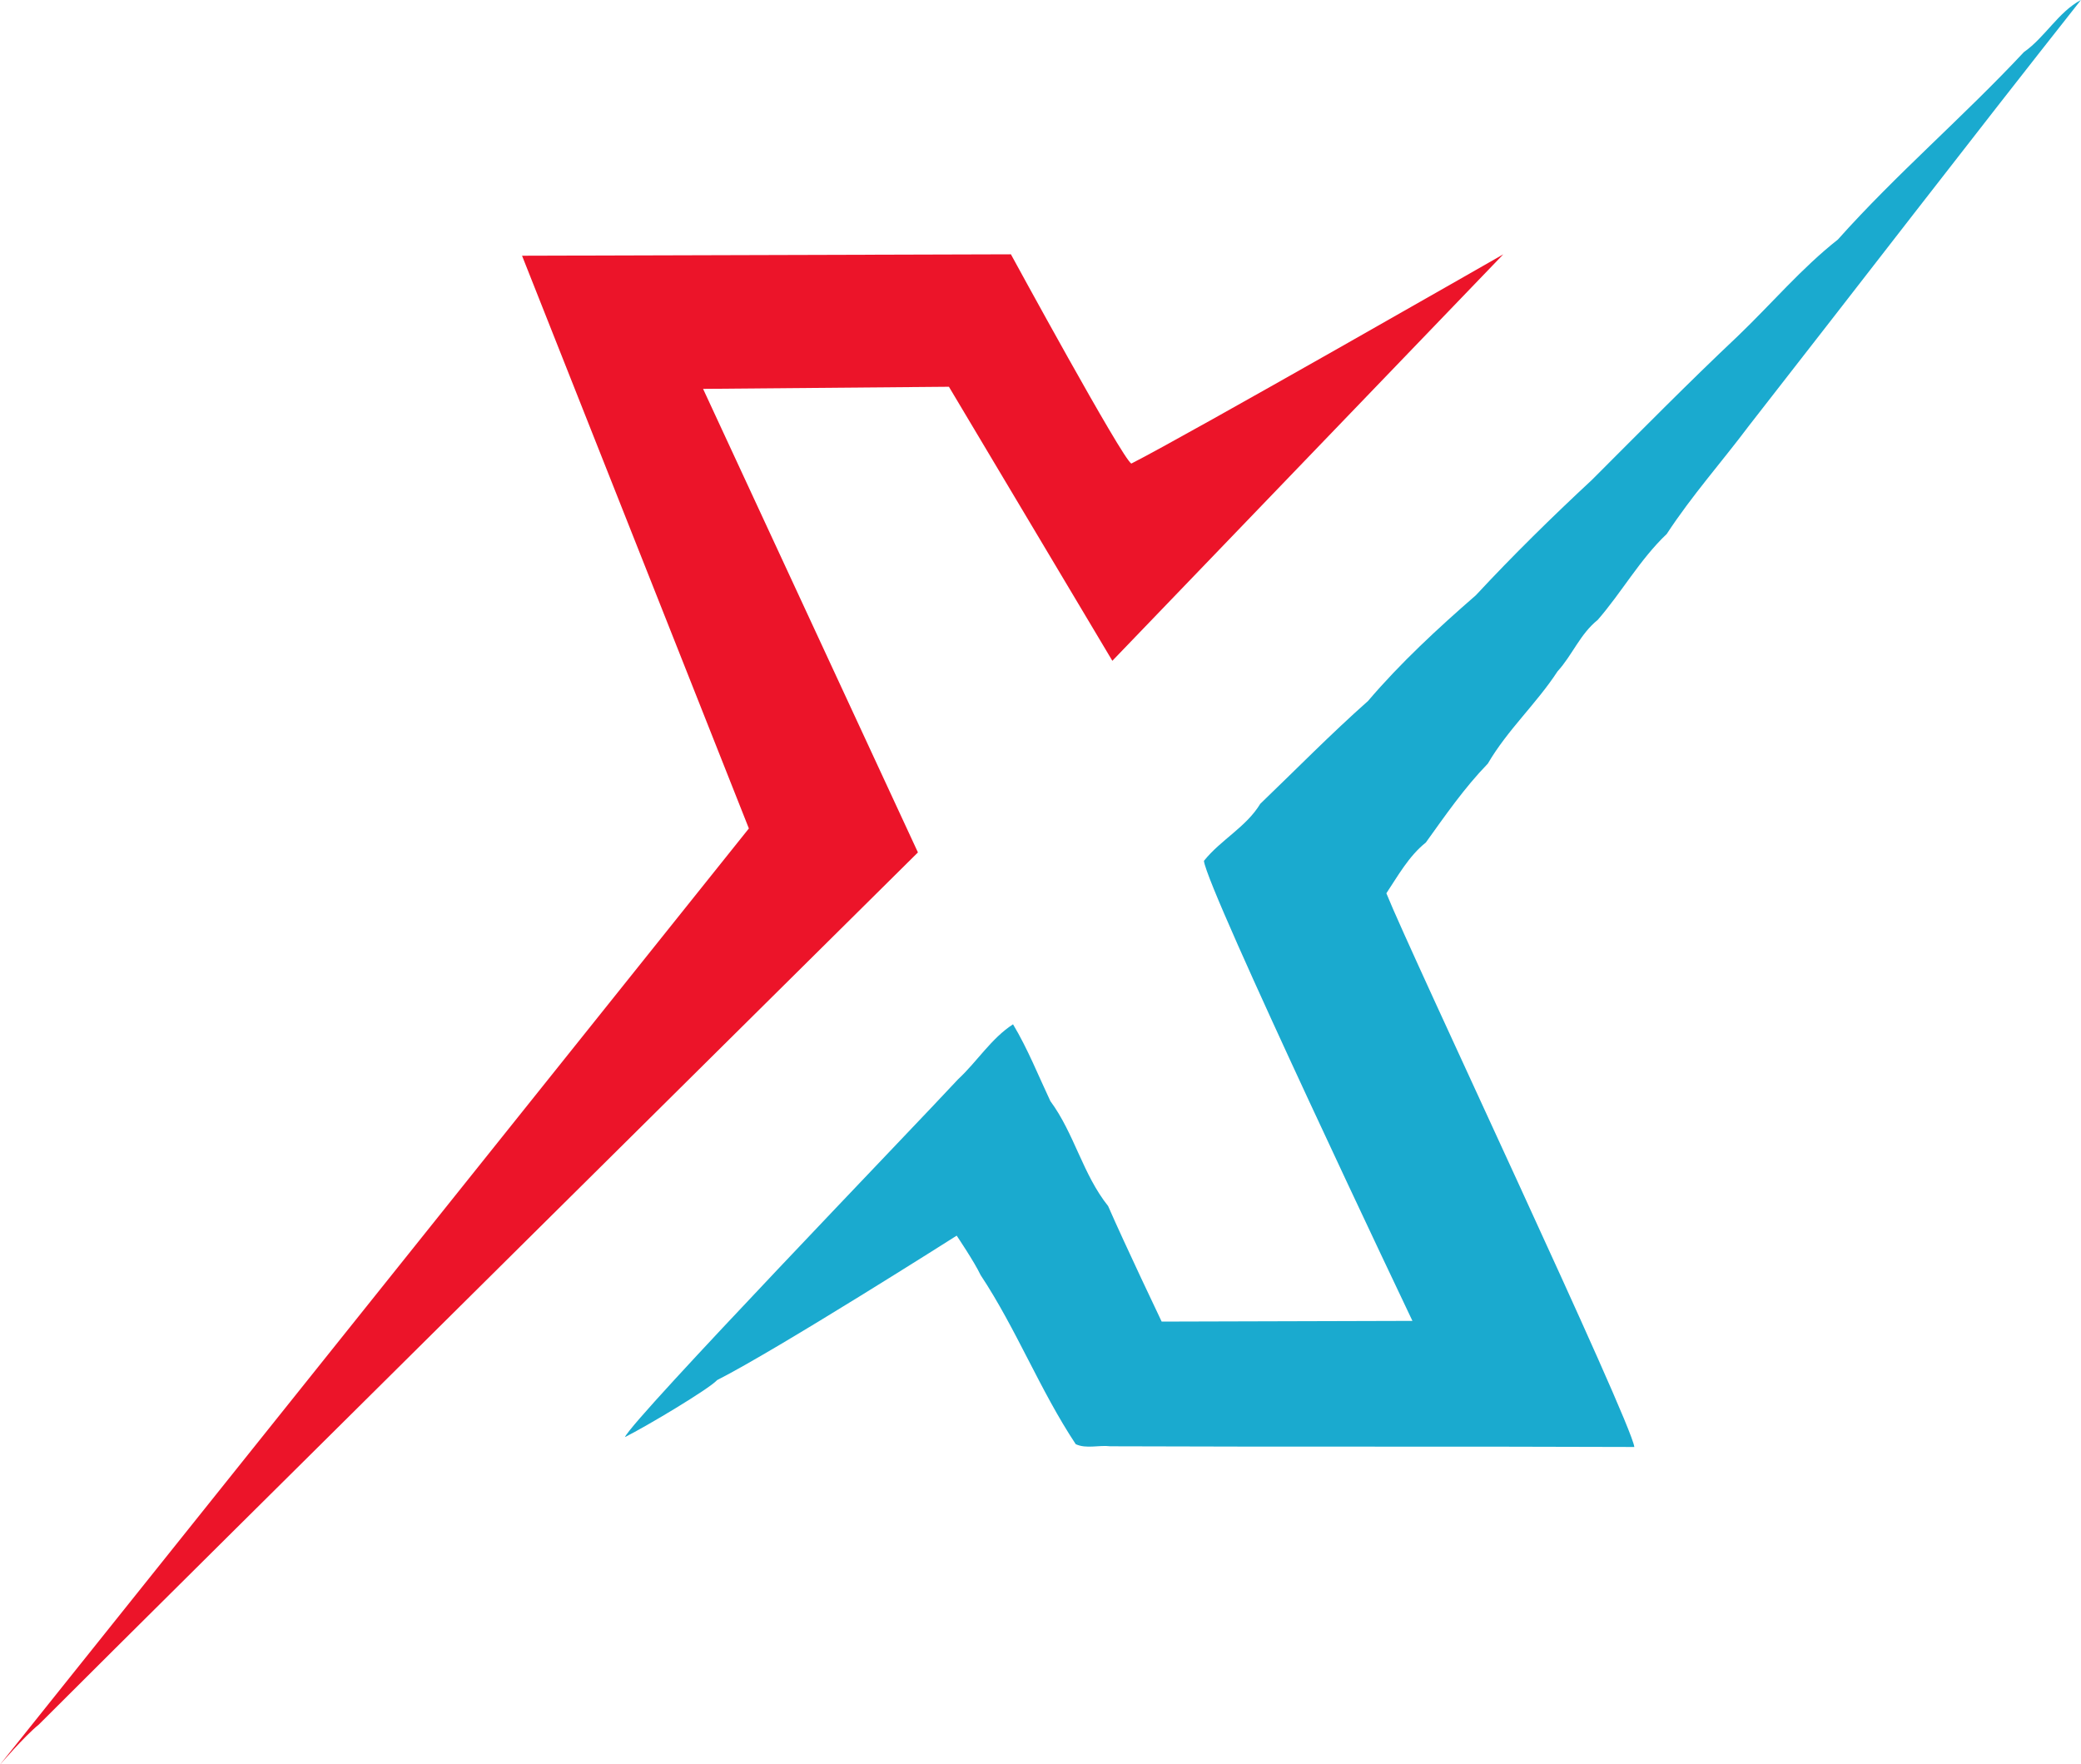 <svg id="Layer_1" xmlns="http://www.w3.org/2000/svg" viewBox="0 0 295.4 250.4" width="2500" height="2119"><style>.st0{fill:#ec1429}.st1{fill:#1aaacf}</style><path class="st0" d="M74.1 36.3l69.4-.2s15.9 29.2 17.1 29.7c7.9-4 52.8-29.7 52.8-29.7l-55.5 57.7-23.2-38.9-34.9.3 30.5 65.8S24.4 225.9 5.5 244.8c-2.1 1.7-5.6 5.8-5.6 5.8l106.4-133-32.2-81.3z"/><path class="st1" d="M287.3 7.4c3-2.1 4.9-5.7 8.1-7.4-15.8 20-31.4 40.3-47.1 60.4-3.9 5.2-8.1 9.9-11.7 15.4-3.8 3.6-6.4 8.3-9.8 12.2-2.5 2-3.6 5-5.7 7.3-3 4.6-7.1 8.3-9.9 13.1-3.3 3.4-6 7.3-8.8 11.2-2.4 1.9-4 4.8-5.6 7.2 3.4 8.5 34.8 75 35.2 78.6-24.8-.1-49.6 0-74.4-.1-1.6-.2-3.4.4-4.9-.3-5.1-7.7-8.4-16.3-13.5-24-.9-1.9-3.4-5.6-3.4-5.6s-25.5 16.2-34 20.5c-1.2 1.3-10.1 6.6-13.1 8.1 1.2-2.7 41.1-44.1 47.3-50.8 2.7-2.5 4.7-5.8 7.8-7.8 2.1 3.5 3.6 7.3 5.3 10.9 3.4 4.6 4.6 10.4 8.2 14.9 2.4 5.5 7.6 16.4 7.6 16.4l35.6-.1s-29.2-61.3-29.6-65.3c2.4-3 6-4.8 8-8.1 5.1-4.9 10-9.9 15.3-14.6 4.6-5.4 9.9-10.3 15.3-15 5.3-5.7 10.8-11.1 16.5-16.4 6.8-6.8 13.7-13.8 20.7-20.4 4.8-4.6 9-9.6 14.2-13.7 8.2-9.2 17.8-17.4 26.4-26.6z"/></svg>
